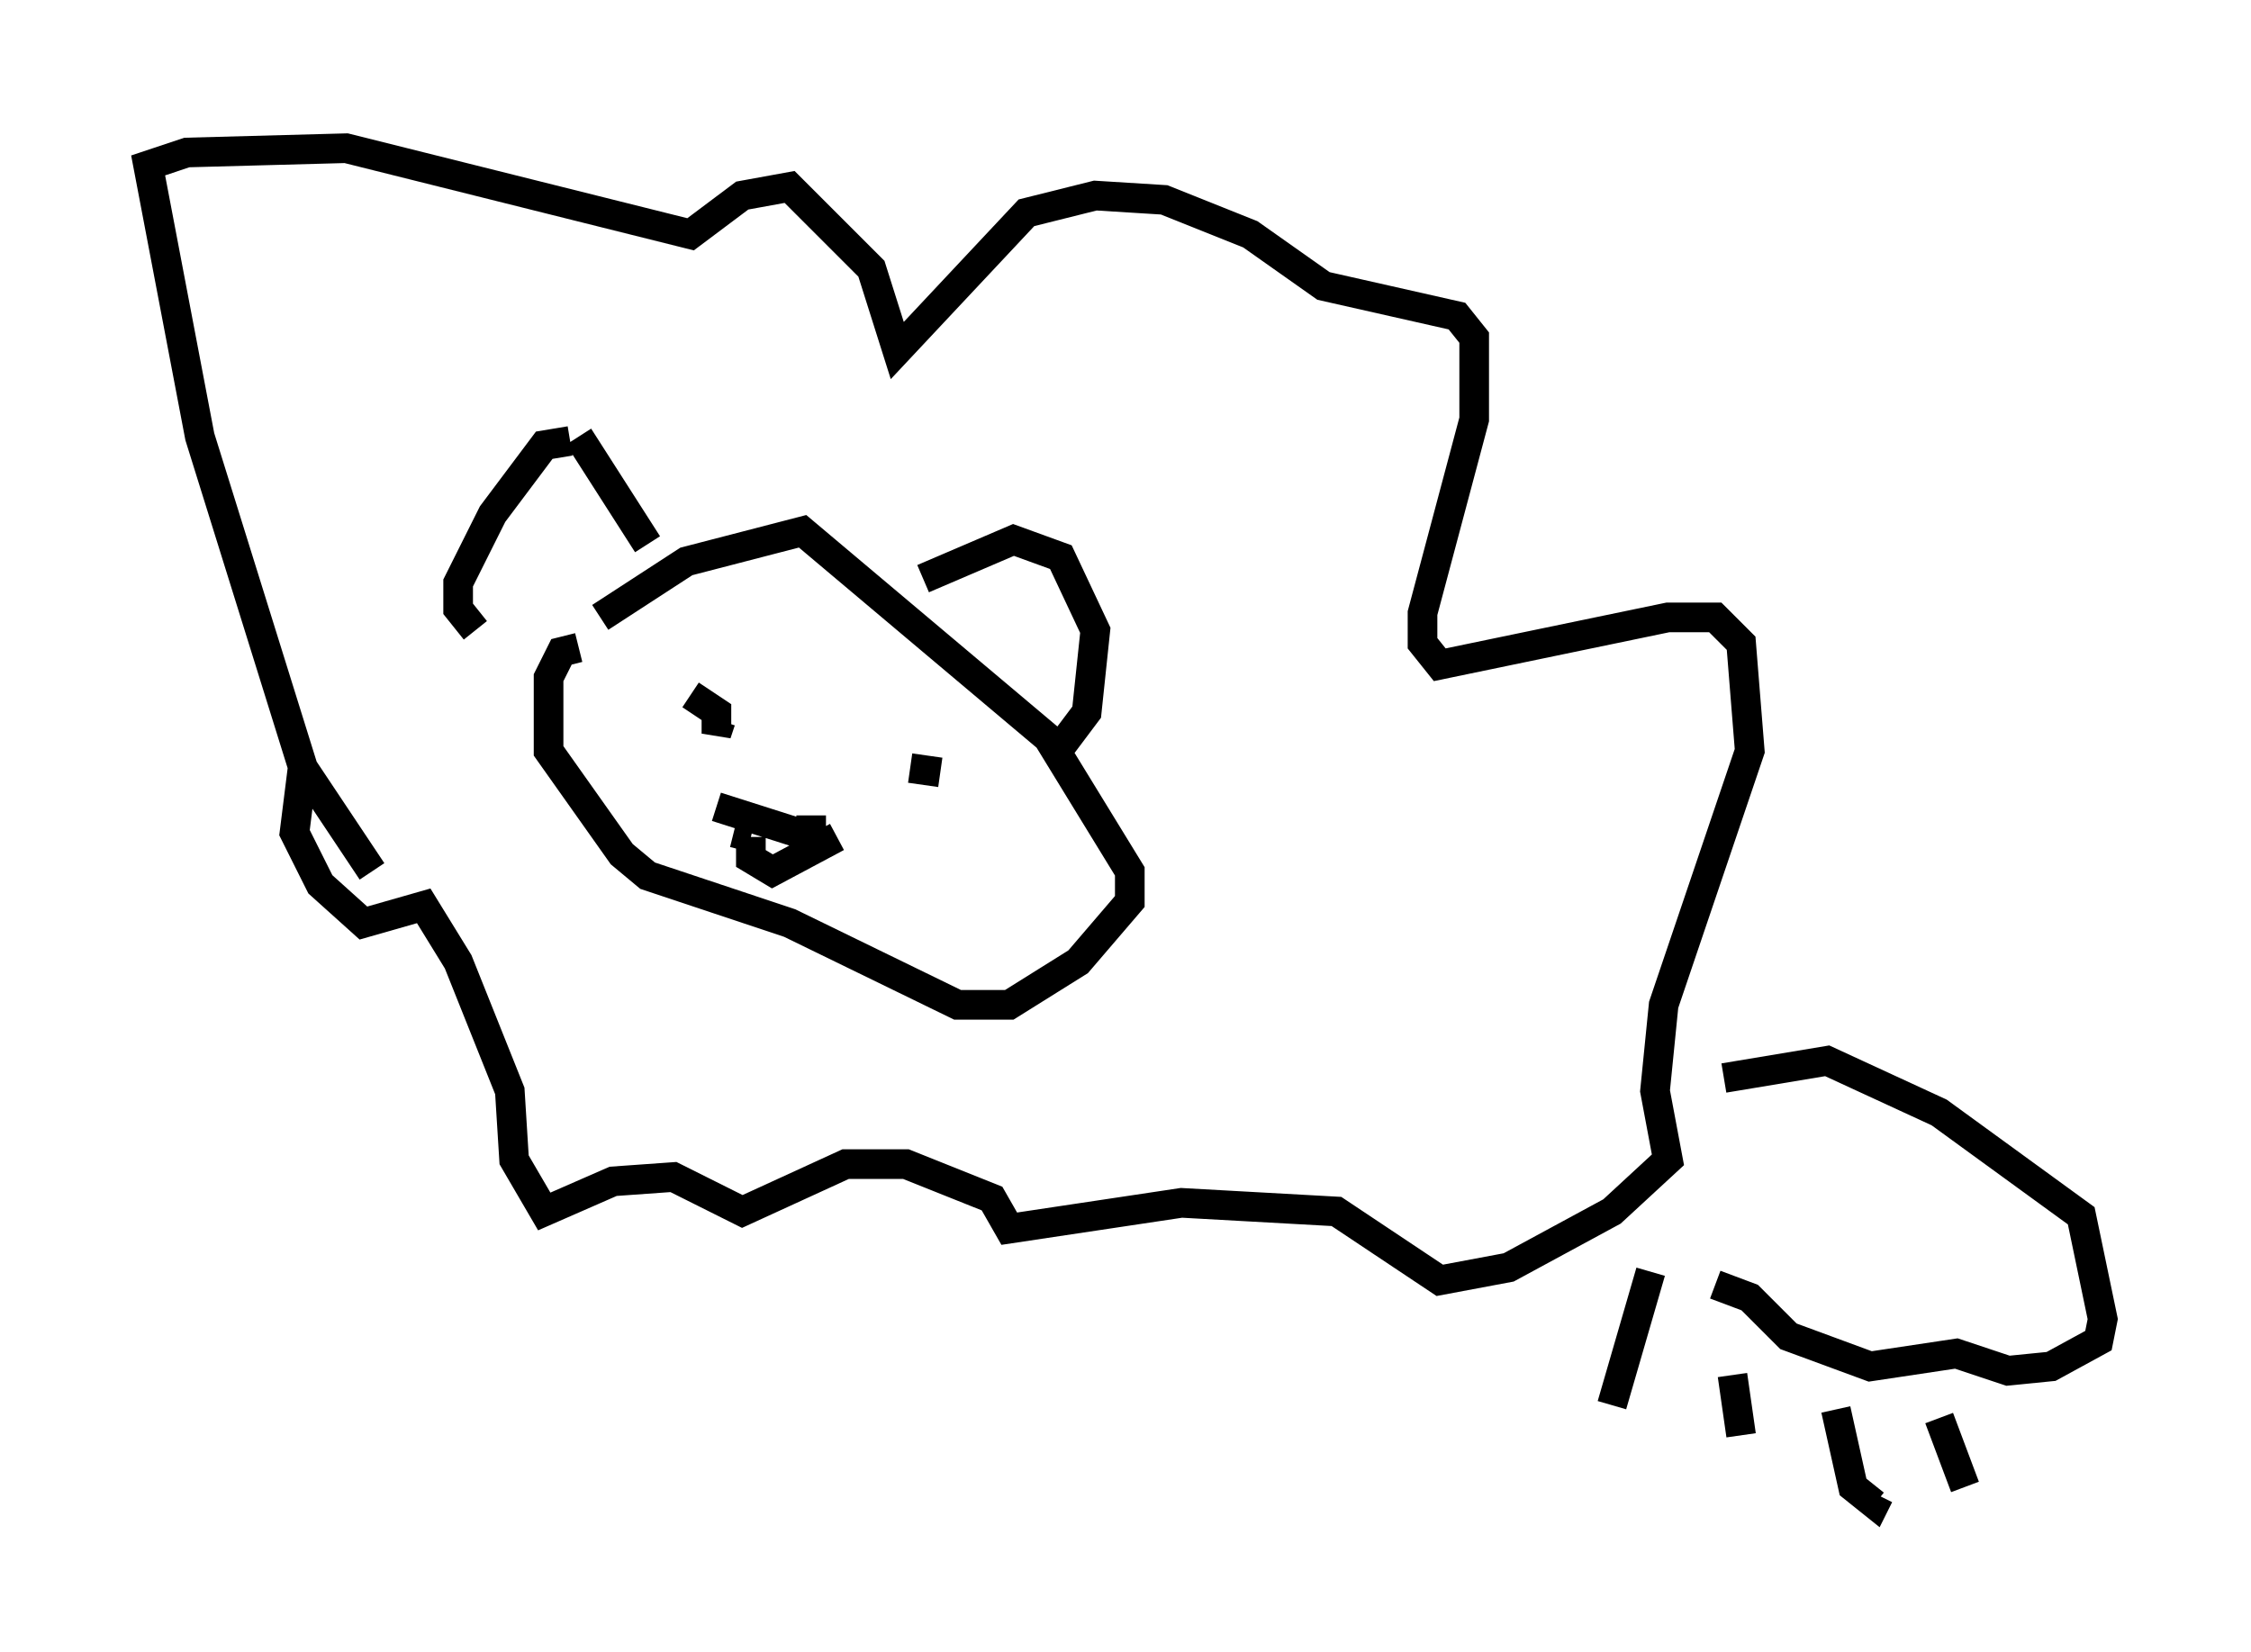 <?xml version="1.0" encoding="utf-8" ?>
<svg baseProfile="full" height="55.754" version="1.1" width="75.944" xmlns="http://www.w3.org/2000/svg" xmlns:ev="http://www.w3.org/2001/xml-events" xmlns:xlink="http://www.w3.org/1999/xlink"><defs /><rect fill="white" height="55.754" width="75.944" x="0" y="0" /><path d="M19.67, 22.43 m0.581, -1.598 l2.905, -1.888 3.922, -1.017 l8.279, 6.972 2.76, 4.503 l0.0, 1.017 -1.743, 2.034 l-2.324, 1.453 -1.743, 0.0 l-5.665, -2.76 -4.793, -1.598 l-0.872, -0.726 -2.469, -3.486 l0.0, -2.469 0.436, -0.872 l0.581, -0.145 m-0.291, -6.972 l-0.872, 0.145 -1.743, 2.324 l-1.162, 2.324 0.0, 0.872 l0.581, 0.726 m15.106, -1.743 l3.05, -1.307 1.598, 0.581 l1.162, 2.469 -0.291, 2.76 l-0.872, 1.162 m-12.492, -1.743 l0.872, 0.581 0.0, 0.726 l0.145, -0.436 m6.391, 1.598 l1.017, 0.145 m-6.972, 2.034 l0.581, 0.145 m0.0, 0.0 l0.0, 0.726 0.726, 0.436 l2.179, -1.162 m-4.067, -1.017 l3.196, 1.017 0.0, -0.726 m-7.844, -12.782 l2.324, 3.631 m-9.296, 11.039 l-2.324, -3.486 -3.486, -11.184 l-1.743, -9.151 1.307, -0.436 l5.374, -0.145 11.62, 2.905 l1.743, -1.307 1.598, -0.291 l2.76, 2.76 0.872, 2.76 l4.358, -4.648 2.324, -0.581 l2.324, 0.145 2.905, 1.162 l2.469, 1.743 4.503, 1.017 l0.581, 0.726 0.0, 2.76 l-1.743, 6.536 0.0, 1.017 l0.581, 0.726 7.698, -1.598 l1.598, 0.0 0.872, 0.872 l0.291, 3.631 -2.905, 8.57 l-0.291, 2.905 0.436, 2.324 l-1.888, 1.743 -3.486, 1.888 l-2.324, 0.436 -3.486, -2.324 l-5.229, -0.291 -5.81, 0.872 l-0.581, -1.017 -2.905, -1.162 l-2.034, 0.0 -3.486, 1.598 l-2.324, -1.162 -2.034, 0.145 l-2.324, 1.017 -1.017, -1.743 l-0.145, -2.324 -1.743, -4.358 l-1.162, -1.888 -2.034, 0.581 l-1.453, -1.307 -0.872, -1.743 l0.291, -2.324 m47.933, 10.603 l3.486, -0.581 3.777, 1.743 l4.793, 3.486 0.726, 3.486 l-0.145, 0.726 -1.598, 0.872 l-1.453, 0.145 -1.743, -0.581 l-2.905, 0.436 -2.76, -1.017 l-1.307, -1.307 -1.162, -0.436 m-2.179, -0.436 l-1.307, 4.503 m4.067, -1.017 l0.291, 2.034 m3.196, -0.872 l0.581, 2.615 0.726, 0.581 l0.145, -0.291 m2.034, -2.615 l0.872, 2.324 " fill="none" stroke="black" stroke-width="1" /></svg>